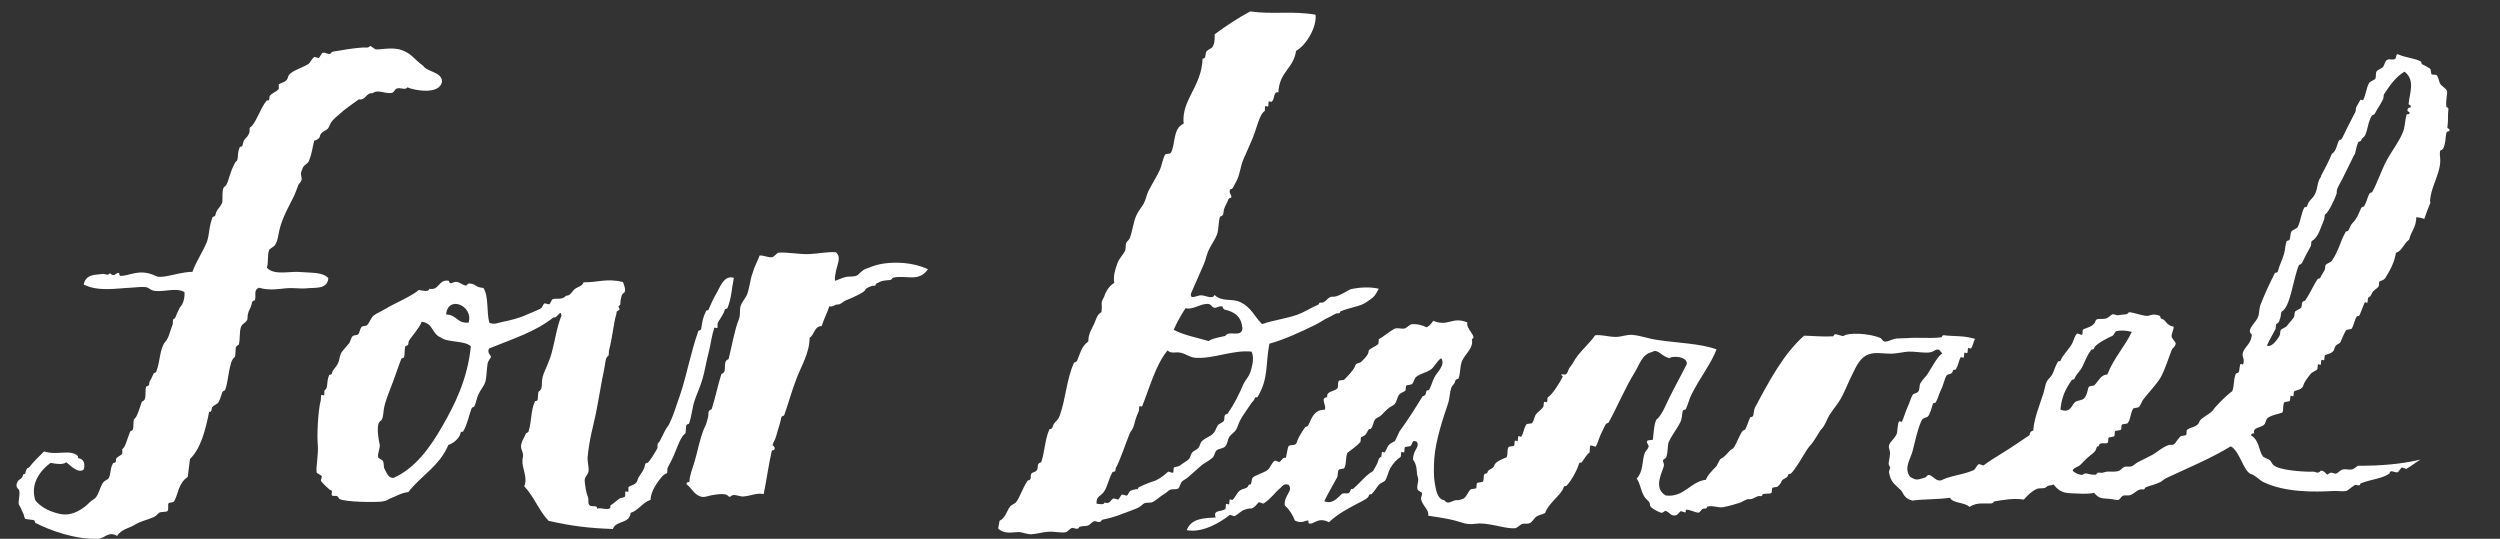 <?xml version="1.0" encoding="utf-8"?>
<!-- Generator: Adobe Illustrator 19.0.1, SVG Export Plug-In . SVG Version: 6.00 Build 0)  -->
<svg version="1.1" id="Layer_1" xmlns="http://www.w3.org/2000/svg" xmlns:xlink="http://www.w3.org/1999/xlink" x="0px" y="0px"
	 viewBox="217 175 1225 264" style="enable-background:new 217 175 1225 264;" xml:space="preserve">
<rect x="217" y="175" width="1225" height="264" fill="#333333" stroke="none"/>
<style type="text/css">
	.st0{fill:#FFFFFF;}
</style>
<path class="st0" d="M1372.4,403.2c-0.8,0.5-1.9,1.5-2.5,1.7c-1.8,0.6-3.3-0.3-5.2,0.2c-0.7,0.2-2.5,1.9-3,2
	c-0.8,0.1-1.7-0.5-2.5-0.5c-0.6,0-1.8,0.9-1.5,1c-1.1-0.2-1.6-2-3.5-2c0.2,0-0.9,1-1.5,1c-0.8,0-1.7-0.6-2.5-0.5
	c-1.9,0.2-13.4-0.3-17.7-2.3c-2.6-1.2-1.8-1.8-3.2-3.2c-0.6-0.7-2.9-1.2-3.5-2c-2.2-3-1.5-7.5-5.7-10.2c0-1.1,0.7-1.1,1.5-1
	c-1.1-3,3.3-2.8,4.7-4.2c1.1-1,0.8-2.7,2-3.5c2.3-1.5,4.7-1.7,7-2.5c0.8-1.3,0.1-3.8,1-5c0.4-0.5,2.4-0.3,2.7-0.8
	c0.3-0.4,0.1-2.3,0.5-2.5c0.2-0.1,1.2,0.4,1.2,0.3c0.3-0.4,0.1-2.3,0.5-2.5c1.2-0.6,3.9-0.7,4.5-3c0.4-1.5,2.1-3.8,3.7-5.7
	c0.6-0.7,2.5-1.3,3-2c0.4-0.4,0.1-2.3,0.5-2.5c0.2-0.1,1.1,0.4,1.2,0.3c0.3-0.4,0.1-2.3,0.5-2.5c0.2-0.1,1.1,0.4,1.2,0.2
	c0.3-0.4,0.1-2.3,0.5-2.5c1.2-0.6,3.9-0.7,4.5-3c0.8-3.2,2.8-1.7,3.5-4.5c0,0,1.8-4.2,2.3-4.7c0.4-0.4,2.5-0.4,2.7-0.7
	c1-1.5,1.5-4.5,2.5-6c0.3-0.5,1.2,0.3,1.5-1c-0.3,1,2.3-5.9,2.5-6c0.2-0.1,1.1,0.4,1.2,0.2c0.3-0.4,0.1-2.3,0.5-2.5
	c1.2-0.6,1.1-0.8,1.8-2.2c0.6-1.4,2.3-2,3.2-3.2c0.3-0.4,0.1-2.3,0.5-2.5c1.4-0.7,2.1-0.5,3-2c2.1-3.4,4.4-7.6,5-12
	c3-0.9,4-4.8,6.5-6.5c0.9-4.1,3.4-5.8,3.5-11c1.5,0.2,2.9,0.4,3.9,0.9c0.9-2.7,1.9-5.3,3-8c-0.1-0.2-0.1-0.4-0.2-0.7
	c0.3-5.6,3.2-10.4,4.5-15.9c1.2-4.8-0.1-6.2,0.5-9c-0.1,0.3,1.3-0.5,1.5-1c1.3-2.7,1-5.3,1.5-7.5c0.3-1.1,1.4-0.8,1.5-1
	c0.4-1.1-1-1.4-1-1.5c0.6-4.8,0.1-6.2,0.5-9c0.2-1.2-1-1-1-1.5c-0.4-3,0.7-6.5,0.3-7.7c-0.4-1.1-2.6-2.3-3.2-3.3
	c-0.8-1.2-0.8-3.2-1.8-4.3c-0.4-0.5-1.9-0.1-2.5-0.5c-0.4-0.3-0.3-2.3-0.7-2.7c-0.5-0.4-3.3-2-3.5-2c-1.2-0.3-0.6-1.2-1-1.5
	c-3-1.8-7.4-1.8-11-3.5c-1.5-0.7-1,1.8-1.7,2.2c-1.1,0.7-2.9-0.3-4,0.5c-1.2,0.9-1,2.2-2,3.5c-0.5,0.6-2.4,1.2-3,2
	c-0.7,0.8-0.2,2.8-0.7,3.7c-0.3,0.5-2.7,1.4-3,2c-1.5,2.6-1.6,5.9-3,8.5c-0.1,0.1-1.1-0.3-1.3-0.2c-0.1,0.1-2,3.5-2,3.5
	c-0.4,0.7-0.1,1.8-0.5,2.5c-2.3,4.3-4.8,9.4-6.5,12.9c-0.4,0.8-1.4,0.8-1.5,1c-1,1.9-1.3,5.3-3.5,6.6c-1.5,3.6-3.3,7.1-5.2,10.6
	c0,0.1-0.2,0.2-0.2,0.4c0,0,0.1,0,0.2,0.1c-2,2.2-1.6,5.6-3,8.5c-1.4,2.8-3,2.9-3.8,5.7c-0.3,1.2-1.3,0.6-1.5,1
	c-1.6,3-1.7,6.6-3.3,9.7c-0.2,0.4-2.6,1.4-3,2c-0.5,0.9-0.5,2.7-0.8,3.7s-1.4,0.8-1.5,1c-0.8,1.9-0.7,4.3-1.3,6.2
	c-1.2,4-2.2,5.3-3,8.5c-0.3,1.2-1.3,0.6-1.5,1c-2.8,5.4-5.1,10.6-7,15.4c-0.8,1.9-0.5,4.2-1.3,6.2c-0.8,2.1-4.1,4.9-4,7
	c0,0.5,1,1.8,1,1.5c-0.4,5.2-3.9,5.9-4.5,9.5c-0.3,1.8,1.2,2.5,0.2,5.2c0,0.1-1.1-0.3-1.2-0.3c-0.4,0.2-0.6,3.3-0.8,3.7
	c-0.2,1-1.5,0.9-1.5,1c-1.4,3.5-0.6,5.5-1.8,8.7c-3,2.1-6.6,6-8,7.5c-0.8,0.8-1.1,1.5-1.8,2.2c-1.7,1.8-5.8,3.6-6.3,5.2
	c-0.7,2.7-4.6,2.7-6,4c-0.5,0.4-0.1,1.9-0.5,2.5c-0.3,0.4-2.3,0.4-2.7,0.7c-2.4,2.3-2.6,4.5-4.8,4.2c-2.3-0.3-7.4,4-8.7,4.7
	c-2.7,1.4-5.4,2.8-7.3,3.7c-1.2,0.6-1.8,1.4-3,2c-1.3,0.6-2.9-0.1-4,0.5c-1.2,0.6-1.4,1.6-3,2c-1.7,0.4-4.1,0.1-5.2,0.2
	c-1.6,0.2-2,0.8-4,0.5c-1.1-0.2-1.2,1-1.5,1c-4.3,0.2-4.7-1.5-6.5,0c-0.8,0.6-5.5-1.5-4.8-2.3c0.7-1.2,2-1.3,3-2
	c1.3-0.9,2-2,3.3-3.2c2-1.9,3.9-3,4.7-4.2c0.6-0.9,0.5-2.5,1.7-2.2c0.2-2.5,3-0.9,4.3-1.7c0.5-0.3,0.2-2,0.5-2.5
	c0.2-0.3,2.3-0.4,2.7-0.7c0.5-0.4,0.1-1.9,0.5-2.5c0.3-0.4,2.4-0.3,2.8-0.7c0.5-0.5,0.1-1.9,0.5-2.5c0.3-0.4,2.4-0.3,2.8-0.7
	c1.6-1.8,1.3-5,2.8-7.2c0.2-0.3,2.4-0.4,2.7-0.7c0.8-0.7,1.5-2.8,2-3.5c2.9-3.8,6.7-7.6,8.8-11.2c1.9-3.3,4-10,5.3-13.2
	c0.6-1.5,1.8-1.4,2-3.5c0-0.2-2-2.6-2-3c-0.2-1.6,1-3.4,1-5c-3.6-0.6-3.8-3.3-5.7-3.8c-1-0.2-0.8-1.4-1-1.5c-3.7-1.5-4.9,0.1-6.5,0
	c-2.8-0.2-6.7-1.8-8.7-1.8c-0.2,0-0.6,1-1.5,1c-1.7,0.1-2.8,0.4-4,0.5c-0.8,0-1.7-0.6-2.5-0.5c-0.6,0.1-2.3,1.8-3,2
	c-2.8,0.8-5-0.5-5.5,1.5c-0.7,2.6-5.3,3.4-6,4c-0.5,0.4,0,2.2-0.5,2.5c-0.4,0.3-2.1-0.8-2.5-0.5c-1.2,1.2-1.5,3.2-2.3,4.7
	c-0.9,2-5.1,6.5-5.5,8c-0.3,1.2-1.3,0.6-1.5,1c-2.2,3.8-2,6-4.3,8.2c-2,2-1.8,4-2.8,7.2c-1.7,5.5-4.7,12.5-5,18.4
	c-1,0.1-1.7,0.8-1.8,2.2c-4.5,3-8.9,6.1-13.5,8.9c-3.3,2-6.9,4.3-9,5.9c-0.4,0.3-2-0.8-2.5-0.5c-1.2,0.8-1.6,3-3.2,3.2
	c-4.8,2-10.7,2.4-15.2,4.7c-3.5,0.7-5.2-5-7.5-1.5c-3.5,0.9-4.3,2-7.7-0.3c-3.1-4.4,0.1-8.2,1.3-12.7c1.2-4.7,2.4-10.6,4.3-14.7
	c0.7-1.5,1.8-1.3,3-2c1-0.5,2.4-5.5,2.5-6c0.3-1.2,1.3-0.6,1.5-1c1.1-1.9,1.4-3.7,2.5-6c1.4-2.7,1.7-5.4,2.8-7.2
	c0.5-0.8,2.6-0.4,3-2c0.3-1.3,1.2-0.5,1.5-1c1.4-2.1,1.5-4.6,2.5-6c0.1-0.1,1.1,0.4,1.3,0.3c0.4-0.2,0.2-2.1,0.5-2.5
	c0.1-0.1,1.1,0.3,1.3,0.2c0.4-0.2,0.2-2.1,0.5-2.5c0.1-0.1,1,0.4,1.2,0.3c1.2-0.6,1.2-3.8,2.3-4.7c-5.6-1.8-11.1-1.2-15.2-1.8
	c-1.2-0.2-1,0.9-1.5,1c-6.4,0.7-11.1-0.1-16.9,0.4c-1.7,0.1-3,0-5.2,0.2c-1.6,0.2-4,1.6-5.5,1.5c-1.2-0.1-1.4-1.4-2.3-1.8
	c-5.8-2.5-16.1-2.6-17.9-1c-0.3,0.3-3.2-0.7-3.7-0.8c-1.1-0.2-1.2,1-1.5,1c-5,0.3-9.1-0.2-14.2-0.3c-10,8.8-17.2,22.3-24.1,35.3
	c-0.5,1-0.5,2.6-0.8,3.7c-0.3,1.1-1.3,0.7-1.5,1c-1,2.1-1.4,4-2.5,6c-0.1,0.2-1.1,0.3-1.5,1c-1.4,2.1-2.9,6.4-4.3,8.2
	c-0.1,0.1-1.2,0.6-1.5,1c-2.3,2.3-2.5,3-4.7,4.2c-0.5,0.2-1.7,3.1-2,3.5c-2.2,2.3-4.4,4.4-5.2,6.7c-7.7,0.9-10.7,8.8-19.7,7.7
	c-6.4-3.7-1.5-11.6-0.9-14.5c0.3-2.1-1.6-2.5,0.7-3.7c1.2-0.6,1.2-6.7,1.5-7.5c1.4-3.6,4.1-6.6,6-10.5c0.7-1.4,0.6-3.5,1-5
	c0.3-1.1,1.3-0.7,1.5-1c1.2-2.6,1.7-5,2.8-7.2c4-8.1,9.7-15.2,12.3-22.2c-8-2.9-18.9-3.1-28.9-4.6c-4.5-0.6-8.3-2.2-12.5-2.5
	c-2.7-0.2-5.2,1-7.9,1c-3.7,0-6.9-1.2-10.2-0.8c-2.1,3.2-5.7,6.4-8.5,9.9c-1.6,2-2.4,4.1-3.8,5.7c-1.1,1.4-0.8,2.6-2,3.5
	c-0.6,0.5-3.8-0.7-1.5,1c-1.8,3.8-5.5,9.3-7.3,10.2c-0.4,0.2-0.2,2.1-0.5,2.5c-0.1,0.1-1.1-0.3-1.3-0.2c-0.4,0.2-0.2,2.1-0.5,2.5
	c-1.1,1.4-2.1,2.1-3.2,3.2c-1.4,1.4-0.9,2.9-2.3,4.7c-0.4,0.4-2.4,0.2-2.8,0.7c-1.3,1.9-1.3,4.3-2.5,6c-0.1,0.2-1.1-0.4-1.3-0.3
	c-0.4,0.2-0.2,2.1-0.5,2.5c-0.1,0.1-1.1-0.3-1.2-0.3c-0.4,0.2-0.2,2.1-0.5,2.5c-0.3,0.4-2.3,0.2-2.7,0.7c-0.9,1.2-0.2,3.7-1,5
	c-2.5,1-5.5,2.2-6,4s-2.8,1.6-3.3,3.2c-0.4,1.3-1.1,0.4-1.5,1c-0.7,0.9-0.1,2.8-0.8,3.7c-0.3,0.4-2.3,0.3-2.8,0.7
	c-0.5,0.5-0.1,1.9-0.5,2.5c-0.3,0.4-2.4,0.3-2.8,0.7c-1.3,1.3-1.8,3.5-3.5,4.5c-0.4,0.2-2.5,0.8-2.8,0.7c-2.4-0.4-4.5,2.8-6.5,0
	c-3.7-0.5-4.2-5.9-4.7-8.7c-0.6-3.6-0.4-8.3-0.2-11.7c0.6-9,4.7-21,6.8-27.1c0.7-2.2,0.8-5.4,1.5-7.5c0.6-1.6,1.5-1.5,2-3.5
	c0.3-1,1.4-0.8,1.5-1c1.1-2.5,0.7-6.2,1.8-8.7c1.6-3.7,5.8-6.3,4.8-10.7c2.9-1-3.1-5.1-2.2-8.2c-7.5-3.1-9.2,2.3-16.7-0.8
	c-0.9,1.3-1.9,2.6-3.3,3.2c-2-1.1-4.9-1.8-7.5-1.5c-0.4,0-2.4,1.8-3,2c-1.8,0.5-3.6-0.5-5.2,0.2c-1,0.5-3.3,2.1-4.5,3
	c-1.2,0.9-1.7,1.3-3,2c-0.5,0.3-0.1,2.1-0.5,2.5c-1.4,1.3-3.4,1.8-4.5,3c-0.2,0.2-0.2,1-0.3,1.2c-0.4,1.7-2.7,3.6-3.5,4.5
	c-0.8,0.8-2.6,0.4-3,2c-0.5,1.9-3.9,5.3-5.3,6.7c-0.4,0.5-2.3,0.1-2.7,0.7c-0.7,0.9,0,2.9-0.8,3.7c-1.2,1.4-5.6,1.3-4.8,4.2
	c-3.9,0.3-0.1,4.2-1.3,6.2c-5.1-0.1-6.3,3.9-8,7.5c-0.5,1.1-1.1,0.5-1.5,1c-1.5,1.9-3.7,5.6-4,7c-0.8,3.2-3.8,0.6-4.5,3l-1,5
	c-1.6-0.2-2,1.2-3,2c-0.4,0.4-2-0.8-2.5-0.5c-1.7,1.1-2,3.4-3.5,4.5c-2.2,1.6-6.2,2.6-7.2,3.7c-1,1-0.2,3.9-2,3.5
	c-0.6,2.3-2.8,1.6-4.5,3c-1.5,1.2-1.8,2.9-3.5,4.5c-0.2,0.2-1-0.4-1.2-0.3c-0.4,0.2-0.2,2.1-0.5,2.5c-0.1,0.1-1.1-0.4-1.3-0.3
	c-0.5,0.3-0.1,2.1-0.5,2.5c-1.6,1.5-6.3,0.2-4.7,4.2c-5.9,0.3-12,0.4-14.2,6.2c7.9,1.5,16.7-4,21-7.4c0.4-0.3,2,0.7,2.5,0.5
	c1.4-0.6,2.8-2.3,4.5-3c0.5-0.2,2.4-0.8,2.7-0.7c2.3,0.3,3.5-2.1,4.5-3c0.4-0.4,2,0.8,2.5,0.5c3.4-2.1,5.7-5.6,8-7.4
	c1.2-1,1.8-2.6,4.3-1.7c2.2,3.3-2.3,4.8-2,10c2.3,2.1,3.9,4.6,5,7.5c3.4,1.8,5.6-0.4,6.5,0c0.5,0.2-0.5,1.5,1,1.5
	c2.2,0,4.1-3.3,9.2-0.7c4.3-4.1,9.4-6.7,13.5-8.9c2.4-1.3,5.6-2.6,6-4c0.4-1.4,0.9-0.4,1.5-1c1.7-1.8,2.4-3.3,3.5-4.5
	c0.8-0.9,2.5-1.3,3-2c1-1.4,1.5-4.2,2.5-6c1.4-2.4,3.3-4.5,5-5.5c0.4-0.2,0.2-2.1,0.5-2.5c0.1-0.2,1.1,0.3,1.2,0.2
	c0.5-0.2,0.1-2.1,0.5-2.5c0.4-0.4,2.2-0.3,2.8-0.7c1-0.7,0.5-3.4,3-2c1.8,2.5-1.9,3.9-1.8,8.7c2.3,3.1,1.6,6.7,2.2,8.2
	c1,2.5-0.6,3.9,0,6.5c0.1,0.5,2,1.2,2.2,1.8c0.2,0.6-0.5,1.8-0.5,2.5c0.2,3.3,4.1,5.4,3.5,8.5c7.9,1.2,12.1,1.9,16.2,3.3
	c4.3,1.5,7.2,0.5,9,0.5c6.7,0.1,13.3,2.9,17.7,2.3c0.5-0.1,2.4-1.7,3-2c1.2-0.4,2.8,0.1,4-0.5c1.2-0.6,2.1-2.5,3.2-3.2
	c1.3-0.8,2.9-1,4.2-1.7c1.5-4.7,8.2-9.2,9-12.4c0.4-1.4,0.9-0.4,1.5-1c2.4-2.4,5.4-8.1,6-10.5c0.3-1.3,1.1-0.5,1.5-1
	c1.6-2.3,2.6-4,3.5-4.5c0.7-0.4,0.1-3.2,0.8-3.7c0.3-0.2,2.3,0.8,2.5,0.5c1-1.4,1.6-4.2,2.5-6c1-2,1.3-2.8,2.3-4.7
	c0.4-0.8,1.4-0.8,1.5-1c4.9-9,8.2-17.2,12.8-24.6c2.4-3.8,3.5-8.9,8.5-10c2.9-1.9,4.7,2.3,8.5,3c2-1.4,9.2-0.6,8.5,3
	c-3.6,7.1-7.5,13.9-10.8,21.2c-1.2,2.7-3.1,5.3-3.8,5.7c-1.4,0.8-1.9,9.8-2,10c-0.3,0.4-2.5,0.1-2.8,0.7c-0.5,1.1,0.9,1.8,0.7,2.7
	c-0.2,1.4-1.4,1.8-2,3.5c-1.2,3.7-0.6,8.8-3.8,12.2c1.8,2.7,2,5.9,3.5,8.5c1.1,2,3.2,2.8,3,4.5c-0.2,1.4,5,3.8,5.7,3.8
	c0.4,0,1.9-0.9,1.5-1c2.3,0.3,2.5,2.3,4.7,2.3c1.7,0,1.9-1.1,3-2c0.4-0.3,2,0.6,2.5,0.5c0.1,0,0.1-1.2,0.2-1.2
	c0.9-0.7,5,1.5,6.2,1.3c1-0.2,1.4-2.2,3-2c1.3,0.2,0.9-0.9,1.5-1c2.9-0.6,5.2,0.8,7.7,0.3c3-0.6,6.4-1.6,8.2-2.2
	c1.1-0.4,3.2-1.9,4.2-1.7c2.3,0.3,3.7-1.8,5.5-1.5c1.4,0.2,0.8-0.7,1.5-1c1-0.3,3.1,0,4-0.5c0.5-0.3,0.2-2,0.5-2.5
	c0.3-0.3,2.3-0.4,2.7-0.7c0.4-0.3,1.7-1.9,1.7-2.2c0.5-1.8,2.8-1.6,3.3-3.2c0.4-1.4,0.9-0.4,1.5-1c1.8-1.8,4.3-5.9,5.5-7.9
	c1.4-2.4,3-4.9,3.8-5.7c2.3-2.4,4.4-6.8,5.5-8c2.1-2.1,2.7-4.9,4-7c1.7-2.7,4-5.3,5.5-7.9c1.8-3.2,3.1-6.5,4.5-9.5
	c3-6.2,4.4-9.5,7.5-11.5c4-2.5,8.1-1.1,13.2-1.2c2.7-0.1,6-0.9,8-1c3-0.1,6,0.5,9,0.5c3.5,0,3.7-1.6,5.5-1.5
	c1.2,0.1,1.2,1.4,2.2,1.8c-2.6,1.8-4.5,5.8-7.3,10.2c-0.9,1.4-2.4,2.6-3.5,4.5c-0.6,1-0.3,2.6-0.8,3.7c-0.7,1.4-2.5,1.1-3,2
	c-0.9,1.5-1.4,3.7-2.5,6c-1,2.1-1.8,5.2-2.8,7.2c0,0.1-1.1-0.3-1.2-0.3c-0.9,0.4-0.9,5.2-1.3,6.2c-1.2,2.6-3.3,3.8-3.8,5.7
	c-0.3,1.4,0.6,2.2,0.5,4c-0.3,4.2-1.3,4.9,0,6.5c0.3,0.4-0.6,2-0.5,2.5c0.8,5.2,2.9,5.9,5.9,9c0.7,0.7,1.2,2.3,2,3
	c1,1,1.8,1.5,3.5,2c6-0.8,12.6-0.5,18.5-1.4c1.2,2.8,7.5,2.2,9.5,4.5c3.9-2.4,6.8-1.5,10.7-1.7c1-0.1,1.2-0.9,1.5-1
	c4.4-0.7,9.3-1.7,14.5-0.9c1.8-2.1,3.8-4.1,6.3-5.2c1.1-0.5,3.1-0.2,4-0.5c0.4-0.1,0.8-0.7,1.5-1c1-0.4,1.9-0.2,2.7-0.7
	c1.8,2.1,3.5,4.1,8.2,4.3c4,0.1,8.3,0.6,11.7-0.2c3.2,3.9,4.8,2.1,11,3.5c1.6,0.4,2-1.5,3-2c1.3-0.6,2.6,0.1,4-0.5
	c2.3-1,3.5-3,5.8-2.7c1.4,0.2,0.7-0.6,1.5-1c2.3-1,4.6-1.3,7-2.5c1-0.5,1.8-1.4,3-2c11.1-5.2,21.6-9.5,31.7-15.6
	c4.6,2.6,6.3,12.8,10.2,13.7c1.7,0.5,4.2,3.1,5.7,3.8c10.7,5.2,25.4,4.9,34.1,4.4c2.5-0.1,5.1,0.3,6.5,0c0.9-0.2,3.4-2.6,4.5-3
	c0.2-0.1,1,0.2,1.3,0.2c1.5,0.2,0.7-0.7,1.5-1c5-2,10.9-2.3,14-4.9c0.3-2.1,2.5-0.1,4-0.5c0.3-0.1,1.5-2,1.8-2.2
	c0.4-0.4,2,0.7,2.5,0.5c0.8-0.4,3.1-2,4.5-3c0.8-0.5,1.6-1,2.3-1.5C1393.4,402.5,1382.8,403.3,1372.4,403.2z M919.8,360
	c-1,2-1.5,4.2-2.5,6c-0.2,0.4-1.2-0.2-1.5,1c-0.1,0.3-0.1,1-0.3,1.3c-0.4,0.7-1.4,0.8-1.5,1c-3.5,5.7-7.3,11.7-11.3,17.2
	c-0.1,0.1-2,4.6-2.3,4.7c-1.4,0.8-1.8,0.8-3,2c-0.4,0.4-1.5,3.2-2,3.5c-0.2,0.1-1.1-0.4-1.2-0.3c-0.3,0.4-0.1,2.3-0.5,2.5
	c-1.6,0.8-1,1.6-2,3.5c0,0-1.8,3.4-2,3.5c-3.1,1.6-5.9,5.3-9.5,8.5c-0.7,0.6-1.1-0.4-1.5,1c-0.7,2.5-2.9,0.6-4.3,1.7
	c-1.5,1.3-4.4,5.3-8.5,3.5c2.1-4.4,4.2-7.7,6.3-11.7c0.5-1,0.1-2.8,0.8-3.7c0.3-0.4,2.6-0.5,2.7-0.8c1.2-2.4,0.5-4.8,1.5-7.5
	c2.1-1.7,4.4-3.1,6.3-5.2c0.4-0.4,0.1-2.3,0.5-2.5c2-1,2-0.7,3.3-3.2c0.6-1.3,0.9-0.3,1.5-1c1.2-1.4,1-3.4,2.2-4.7
	c0.8-0.8,2.1-1,3-2c1.1-1.1,2-2.2,3.3-3.2c0.7-0.7,2.5-1.4,3-2c1.3-1.4,1.1-3.2,2.3-4.7c0.8-1.1,2.3-1.2,3-2
	c0.4-0.4,0.1-2.2,0.5-2.5c0.4-0.2,2.5-0.4,2.8-0.7c1.1-1.2,0.9-2.5,2-3.5c1.9-1.6,5.3-2.2,7.3-3.7c2-1.6,2.9-4.1,5-5.5
	C925.4,353.9,921.3,357.1,919.8,360z M1238.1,370.3c-1,0.9-3.2,0.9-4.3,1.7c-1.7,1.4-2.2,5.7-7.2,3.7c0.7-6.2,2.1-9.4,5.5-14.4
	c0.3-0.4,1,0,1.5-1c1.1-2.4,2.6-3.3,3.8-5.7c1.6-3.3,1.9-4.8,4.3-8.2c0.4-0.5,1.2,0.3,1.5-1c0.4-1.5,6.1-4.7,9-5.9
	c0.5-0.2,1.3-2.2,1.7-2.2c2.1-0.5,4.4-0.5,7.7,0.3c-3.6,7.5-8.8,12.7-12,20.9c-3.2,0.1-4.3,3.2-6.3,5.2c-0.4,0.4-2.5,0.4-2.7,0.8
	C1239.9,365.2,1239.9,368.7,1238.1,370.3z M1332,336.2c0.2-0.4,0.1-2.3,0.5-2.5c1.4-0.7,1.3-1.5,2-3.5c0.1-0.4,0.2-2.3,0.5-2.5
	c4.4-2.3,5.6-16.1,8.5-22.9c0,0.1,1.2-0.4,1.5-1c1.6-3.4,2.3-4.5,4.3-8.2c0.2-0.4,0.1-2.3,0.5-2.5c3-1.6,4-5.7,6-10.5
	c0.2-0.4,0.2-2.3,0.5-2.5c1.3-0.7,4.1-5.8,5.7-10.4c-0.1-1,0.1-2.1,0.7-3.2c2.8-5,5.1-10.2,7.7-15.3c0.1-0.3,0.3-0.5,0.5-0.7
	c0.5-2.1,0.9-4.2,1.7-6c0.1-0.2,1.2,0.1,1.5-1c0.2-0.9,1.3-1.2,1.8-2.2c1.6-3.7,1.2-5.9,3.3-9.7c0.1-0.2,1.1-0.2,1.5-1
	c1.2-2.4,2.7-4.2,4-7c0.4-0.7,0.1-1.8,0.5-2.5c2.9-4.4,5.8-8.5,10-11c5.5,4.2,2.4,10.7,2,16c0,0.2,1.5,0.4,1,1.5
	c-0.1,0.2-1.3-0.1-1.5,1c-0.3,1.4,1,1,1,1.5c0,1.4-1.4,0.6-1.5,1c-0.8,3.1-0.7,6.1-1.8,8.7c-1.8,4.6-5.4,9.1-8,13.9
	c-2.6,5-4.3,10.4-7,15.4c-0.1,0.2-1.1,0.2-1.5,1c-1,2-1,3.3-2.5,6c-0.1,0.2-1.1,0.1-1.5,1c-1.1,2.3-1.8,4.8-4,7c-1,1-1.2,1.8-2,3.5
	c-0.5,1-1.3,0.6-1.5,1c-2.7,4.7-3.5,9.5-6.8,14.2c-0.5,0.7-2.6,1.4-3,2c-0.4,0.6-0.2,1.8-0.5,2.5c-0.5,1-1.3,2-2,3.5
	c-0.6,1.2-1.1,0.4-1.5,1c-1.6,2.2-3.7,7-6,10.4c-0.2,0.4-1,0-1.5,1c-0.3,0.7-0.1,1.9-0.5,2.5c-0.5,0.7-2.6,1.4-3,2
	c-0.4,0.7-0.2,1.8-0.5,2.5c-0.5,1.1-2.1,2.6-3.5,4.5c-0.5,0.7-2.6,1.4-3,2c-0.4,0.6-0.2,1.8-0.5,2.5c-0.2,0.5-3.4,6.3-6.3,5.2
	C1328.9,341.6,1330.5,339.2,1332,336.2z"/>
<path class="st0" d="M787.4,417.1c1.1-0.6,1.9-1.6,2.9-2.1s3,0,4-0.6c0.8-0.6,1.2-2.9,1.9-3.5c0.8-0.7,2.1-1.3,3-2.1
	c2.1-1.8,3.9-3.5,6.1-5.4c1.6-1.5,4-2.4,5.9-4.2c1-1,1-2.7,1.9-3.5c1-0.9,3.3-0.9,4.2-1.9c1.3-1.4,1.1-3.2,2.1-4.8
	c1-1.4,2.2-1.9,3.2-3.3c1-1.6,1-2.7,2.1-4.8c1.5-2.7,3.7-5.7,5.3-8.1c0.4-0.7,1.6-1.7,1.7-2.3c0.3-1.3,1.2-0.5,1.5-1
	c5.5-9.1,3.8-15.7,5.8-26.1c7.6-2.1,15-5.6,22.2-9.1c2.9-1.4,5.1-3.1,7.1-3.9c1.1-0.4,3.1-2,4.2-1.9c1.5,0.2,0.7-0.7,1.5-1
	c4.3-1.8,9.7-2.4,12.3-4.3c0.9-0.6,2.1-1.4,3-2.1c2-1.6,2.3-3.1,3.3-4.6h0.1c-4.3-1-9.1-0.8-13.8,0.2c-0.6,0.3-1.3,0.6-1.9,1
	c-2.1,1.1-5.1,2.9-6.9,2.7c-2.5-0.3-3.5,3.2-5.7,2.9c-1.5-0.2-0.7,0.7-1.5,1c-3.7,1.6-6.7,3.6-9.9,4.8c-5.4,2-11.8,2.7-17.6,4.7
	c-3.7-3.6-5.3-8.4-11-10.9c-4.1-1.8-8.5,0.2-12.3-3.4c-0.7,2.4-4.6,0.2-6.5,0.2c-1.9-0.1-5.7,2.5-5-0.9c2-4.7,4.3-9.7,6.3-14.4
	c1-2.2,1.3-4.8,2.6-7.3c1.1-2.3,2.9-4.8,3.8-7.1c1-2.7,0.6-5.9,1.5-8.8c0,0,1.2-0.4,1.5-1c0.3-0.8,0.2-1.7,0.4-2.5
	c0.6-1.9,1.9-3.8,2.1-4.8c0.2-0.9,1.5-1.1,1.5-1c0.4-1.6-1.3-2-0.6-4c0-0.1,1.1-0.2,1.5-1c0.7-1.5,1.4-2.5,1.9-3.6
	c1.7-3.8,1.7-6.6,3-9.8c1-2.5,3.9-8.7,4.2-9.6c2.3-5.1,3.8-13,6.3-14.4c0.4-0.2,0.1-2.1,0.4-2.5c0.1-0.2,1.1,0.3,1.3,0.2
	c0.4-0.3,0.1-2.1,0.4-2.5c0.1-0.1,1.1,0.3,1.3,0.2c1.8-1,0.8-5.4,3.4-4.6c0.5-10.3,7.3-11.4,8.7-20.4c5-2.7,10.3-11.9,9.5-17.7
	c-11.7-2-20.6,0-32-1.6c-6.1,3.3-11.9,7.1-17.4,11.2c0,3.4,0,4.3-1.1,6.3c-0.2,0.4-2.6,1.5-2.9,2.1c-0.8,1.2-0.1,3.8-1.9,3.5
	c-0.6,14.1-10.5,20.2-9.3,31.9c-5.6,2.4-3.9,10.9-6.4,14.4c-0.3,0.5-2.4,0.2-2.7,0.8c-1.2,2.1-1.6,5.3-2.5,7.3
	c-1.7,3.6-3.9,7.1-5.7,10.6c-1,2-1.1,3.9-2.3,6.1c-1.2,2.1-2.7,3.7-3.6,5.8c-1.5,3.4-1.8,7.4-3.2,11.1c-0.5,1.2-1.3,1.3-1.7,2.3
	c-0.5,1.1-0.1,2.6-0.6,3.8c-0.9,2-2.8,3.8-3.6,5.8c-1.2,3.3-2.3,6.4-1.7,10c-2.3,1.4-4,3.8-5,6.9c-2.1,3.7-0.6,2.8-1.3,7.5
	c-2.2,1-2.7,3.9-3.6,5.8c-1.1,2.4-2.9,4.9-2.8,8.5c-3.5,2.5-4,6-5.5,9.4c-0.3,0.7-1.4,0.9-1.5,1c-3.7,8.1-4,17.5-7,25.9
	c-1,2.9-2.9,3-3.6,5.8c-0.3,1.1-1.3,0.7-1.5,1c-2.2,4.9-2.3,11.4-4,16.1c0,0.1-1.1,0.2-1.5,1c-0.3,0.7-0.1,1.8-0.4,2.5
	c-0.8,1.6-2.1,1.1-2.9,2.1c-0.5,0.6-0.2,1.9-0.4,2.5c-0.5,1-1.2,0.6-1.5,1c-2.8,4.2-3.5,7.8-5.7,10.6c-0.5,0.6-2.4,1.3-2.9,2.1
	c-1.6,2.1-2.2,5.5-5.1,6.9l-0.7,3.8c3.2,3,7.6,1.7,10,1.7c2.1,0.1,4.2,1.2,6.3,1.1c2.2-0.1,5.3-1,7.9-1.2c3.5-0.3,6.6,0.7,9,0.2
	c0.6-0.1,2.2-1.9,2.9-2.1s1.7,0.5,2.5,0.4c1.2-0.1,0.8-0.8,1.5-1c1.4-0.5,2.4-0.1,4-0.6c0.8-0.3,2-1.8,2.9-2.1
	c0.7-0.2,1.8,0.5,2.5,0.4c1.1-0.1,1.1-1,1.5-1.1c4.7-1,7.3-1.9,10.9-3.3c2-0.8,4.6-1.6,6.9-2.7c0.9-0.4,2-1.7,2.9-2.1
	c1.2-0.5,2.8,0,4-0.6C783.6,420.2,785.4,418.2,787.4,417.1z M797.9,326c3.4,1,7-2.1,10.7-2.1c2.1,0,1.9,1.6,3.5,1.9
	c1.1,0.2,2.2-1.1,4-0.6c-0.1,0,0.2,1.3,1,1.5c5.2,1.2,8.2,3.6,8.7,9.2c-0.3,4.8-6.9,0.7-8.4,3.7c-2.8,0.7-5.9,1-8.2,2.5
	c-5.9-1.7-12.5-3-17.1-5.5C793.8,332.7,795.8,329.3,797.9,326z M775.1,413.7c-0.8,0.4,0,1.2-1.5,1c-0.4,0-2.3,0.6-2.7,0.8
	c-0.5,0.2-1.3,2.2-1.7,2.3c-0.7,0.2-1.9-0.7-2.5-0.4c-0.5,0.2-1.3,2.2-1.7,2.3c-0.7,0.2-1.9-0.7-2.5-0.4c-1.2,0.5-1.7,3-4.2,1.9
	c-0.5,1.4-2.5,0.7-4,0.6c-0.2-3.8,2-3.5,3.6-5.8c1.9-2.7,2-5.6,4.2-9.6c0.2-0.5,1.2,0.2,1.5-1c0.1-0.3,0-1,0.2-1.2
	c1.9-3.2,4.6-11.5,6.8-16.9c0.5-1.1,1.4-1.8,1.9-3.5c0.8-3,1.1-4.2,2.5-7.3c0.2-0.4,0.1-2.3,0.4-2.5c0.1-0.1,1.2,0.3,1.2,0.2
	c4-9.9,6.5-20.1,12.5-27.5c1.7,1.8,4,0.6,6.3,1.1c3.1,0.7,4.5,2.3,7.3,2.5c8.8,0.7,18.4-4,27.6-3c1.3,3.1,0.4,6.4-0.3,9
	c-0.8,3.2-2.6,4.5-3.8,7.1c-2.3,5.3-4.5,9.7-7.6,14.2c-0.3,0.5-1,0-1.5,1.1c-0.3,0.7,0,1.8-0.4,2.5c-0.5,0.8-2.5,1.5-2.9,2.1
	c-0.7,1-1,2.3-1.9,3.6c-1.6,2.1-3.6,2.1-5.9,4.2c-1,0.9-0.9,2.3-1.9,3.5c-0.6,0.7-2.5,1.5-2.9,2.1c-1,1.3-0.8,2.5-1.9,3.5
	c-1,0.9-2.8,1.8-4.4,3.1c-0.4,0.3-2.5,0.5-2.7,0.8c-0.3,0.5,0,2.2-0.4,2.5c-0.5,0.3-2.1-0.8-2.5-0.4c-1.5,1.3-3.1,2.8-5.9,4.2
	C780.9,411.2,777.7,412.4,775.1,413.7z"/>
<path class="st0" d="M238.6,396.2c6.5,2.1,12.5-1.2,16.4,2.1c0.6,0.6-0.4,1.2,1.1,1.4c1.2,0.2,3,1.9,1.9,5.4c-2.7,2-6.3-1.8-8.5-3.6
	c-1.7,1.3-4.6,0.9-7.7,0.3c-4.6,3.3-10.2,10-7.5,18.3c1.3,1.9,3.8,3.6,5.8,4.6c2.3,1.1,6,2.4,8.7,2.4c4.3,0.1,8.9-2.6,12.3-6.1
	c0.8-0.8,2.3-1.5,2.8-2.2c1.4-1.6,2.1-4.9,3.5-7.2c0.6-1,2.4-1.6,2.8-2.2c1.3-2.3,0.6-4.7,2.2-7.4c0.3-0.5,1.2,0.2,1.4-1.1
	c0.1-0.3,0-1,0.2-1.3c0.5-0.8,2.4-1.5,2.8-2.2c0.3-0.4-0.1-2.3,0.3-2.5c1.3-0.8,2.1-4.5,3.7-8.5c0,0,1.1-0.4,1.4-1.1
	c0.3-0.8,0-4.6,0.6-5c1.3-0.8,2.4-4.6,3.7-8.5c0,0.1,1.2-0.5,1.4-1.1c0.8-1.9,0-4.4,0.8-6.3c0.1-0.3,1.2,0,1.4-1.1
	c0.1-0.3,0-1,0.2-1.3c0.7-1.2,1.1-1.9,1.8-3.6c0.3-0.9,1.3-0.8,1.4-1.1c2.1-5.2,1.7-11.6,4.5-14.8c1.9-2.2,2.2-5.1,3.6-8.5
	c0.2-0.4,0-2.3,0.3-2.5c1.1-0.7,1-0.8,1.6-2.4c0,0.1,1.6-3.5,1.7-3.6c0.8-0.5,2.5-3.4,2.2-7.4c-4-2.2-9.2-0.2-14-0.5
	c-2.8-0.2-3.1-1.6-4.9-1.9c-2-0.3-5.3,0.2-7.7,0.3c-6.2,0.2-15.6,2.1-22.8-1.6c1.2-5.3,5.7-4.6,9.6-5.2c0.4,0,2.2,0.6,2.5,0.3
	c1.4-1.3,0.6,0.1,2.5,0.3c0.9,0.1,1.6-1.4,2.7-1c0.4,0.2-0.2,1.5,1.1,1.4c4-0.1,8.5-3.3,15.5-0.6c1.7,0.6,1.8,1.5,6.3,0.8
	c2.7-0.4,8.7-2.2,13.1-2.2c1.6-4.7,5.2-10,7-14.5c1.4-3.5,0.9-7.1,2.9-12.4c0.1-0.2,1.2,0,1.4-1.1c0.5-2.8,2.2-3.1,3.3-6
	c0.3-0.8-0.3-6.8,1-7.6c1.8-1.2,1.9-3.9,3.7-8.5c0,0,1.6-3.6,1.7-3.6c2.1-1.3,0.5-3.5,2.2-7.4c0.2-0.4,1.2,0.1,1.4-1.1
	c0.7-3.8,1.9-2.5,3.3-6c0.2-0.4,0-2.3,0.3-2.5c2.9-1.8,4.9-9.3,8.1-13.1c0.6-0.6,1.2,0.4,1.4-1.1c0-0.3,0-1.1,0.2-1.3
	c1.3-1.6,2.8-1.7,4.3-3.3c0.4-0.4-0.2-2.2,0.3-2.5c1.2-0.7,3.8-1,4.3-3.3c0.5-2.9,6.3-4.3,9.8-6.4c1.2-0.7,1.8-2.7,3-3.5
	c0.5-0.3,2.1,0.7,2.5,0.3c0.3-0.3,1.3-2.3,1.6-2.4c1.1-0.4,2.7,0.8,3.8,0.5c0.4-0.1,0.4-0.9,1.4-1.1c3.6-0.6,9.6-1.7,14.4-2
	c2.6-0.1,2.4,0.4,3.9-0.8c0,0,2,1.4,2.4,1.6c1.5,0.6,8-1.3,12.8,0.4c5,1.7,5.8,4.2,10.6,7.7c2.2,3.2,9,2.9,9.3,7.6
	c-0.8,6.8-13.4,4.6-17,3c-0.9,1.6-3.4-0.1-5.2,0.6c-1.2,0.5-1.1,2-2.8,2.2c-3,0.3-6.6-1.9-9,0.1c-3.4-0.4-3.2,3.6-6.8,3
	c-3.3,2.5-6.2,4.2-10,7.7c-2.2,2-3.3,2.5-4.6,5.8c-0.8,2-4,2-4.4,4.5c-0.2,1.2-1.8,2.1-2.8,2.2c-1,3.6-0.9,5.6-2.6,9.9
	c-0.6,1.6-2.3,1.8-3,3.4c-1.3,3.4-1,1.9-0.6,5.1c0.2,1.8-1.3,2.4-1.7,3.6c-0.8,2-1,2.9-1.9,4.9c-2.1,4.4-5.8,10.5-7.3,17
	c-0.7,2.8-0.5,4.5-2.2,7.4c-0.3,0.5-2.7,1.9-2.8,2.2c-1,2.9-0.2,5.4-1.1,8.8c3.5,3.9,11.3,1.6,16.4,2.1c6,0.5,10.9,0,13.7,3
	c-0.5,5.7-6.5,4.5-10.9,5c-2.8,0.3-5.8-0.4-10.2,0c-1.6,0.1-7.9,1.3-12.8-0.3c-3,1.1-1.3,3.8-2.1,6.1c0,0.2-1.2,0.1-1.4,1.1
	c-0.6,3.2-1.5,3.2-2.1,6.1c-0.1,0.7,0,1.9-0.3,2.5c-0.8,1.6-2.4,1.7-3,3.4c-0.9,2.5-0.3,5.9-1.1,8.8c0.1-0.3-1.2,0.6-1.4,1.1
	c-0.3,0.8,0,4.6-0.7,5c-2.7,1.7-2.9,11.9-4.6,16.1c0,0.1-1.1,0.3-1.4,1.1c-0.7,1.8-0.9,3.2-1.9,4.9c-0.5,0.8-2.4,1.5-2.9,2.2
	c-0.7,0.9,0,2.6-1.6,2.4c-1.9,9.4-4.2,18.1-9.4,23.1c-0.4,3-0.7,5.9-1.1,8.8c-4.7,3.1-4.5,8.2-6.7,12c-0.4,0.6-2.4,0.5-2.7,0.9
	c-0.5,0.8,0.2,3.1-0.5,3.8c-0.6,0.6-3.2,0.3-4,0.8c-1.1,0.7-1.4,1.6-2.8,2.2c-3.9,1.7-6.1,1.8-9.5,3.9c-2.1,1.3-6.5,2.1-8.4,5.3
	c-4.1-2.5-6.4,1.3-9.1,1.4c-11.1,0.5-23.4-3.9-31-7.8c-0.4-0.2,0.2-1.2-1.1-1.4s-2.5-0.3-3.8-0.5c-0.6-0.8-0.5-1.7-1-2.7
	c-0.8-1.5-1.1-2.8-2-4.1s1-6.4-0.3-7.7c-0.6-0.7-1.3-1.3-0.9-2.7c0.6-2.7,2.7-1.8,3.2-4.7c1.3,0.2,1.1-1.5,1.6-2.4
	c0.5-1,1.1-0.6,1.4-1.1C233,401.7,235.8,398.9,238.6,396.2z"/>
<path class="st0" d="M278.6,409.7c-0.1-1.3,1-1,1.9-1c-0.2,0.5-0.7,0.5-0.8,1.1C279.4,409.8,279,409.8,278.6,409.7z"/>
<path class="st0" d="M453.9,316.1c2.7,4.4,1.4,11.8,2.9,17.1c2.6,1,4,0,6.5-0.5c3.3-0.6,8.4-1.9,12-3.6c1.2-0.6,4.3-1.7,6.8-3
	c0.5-0.3,1.2-2.2,1.6-2.4c0.7-0.2,1.9,0.6,2.5,0.3c0.5-0.2,1.1-2.2,1.6-2.4c2-0.6,4.7,0.5,6.6-1.7c2.3,0,2.8-2.2,4.3-3.3
	c1.4-1.1,3.6-1.3,4.3-3.3c6.6,0.2,11.2-2.1,19.2-0.1c0.2,0.2,1.9,4.4,0.6,5.2c-1.3,0.9-1.2,1.6-1.7,3.6c-0.1,0.4,0,2.4-0.3,2.5
	c-1.7,1.1,0,0.6-0.3,2.5c0-0.2-1.3,0.3-1.4,1.1c-0.1,0.4,0,0.9-0.2,1.2c-1.3,4.3-1.6,10.1-3.5,17.5c-0.1,0.4,0,2.3-0.3,2.5
	c-1.6,1-1.3,3.1-2.2,7.4c-1.1,4.8-2.4,13.4-4,21.3c-1.2,5.8-3.1,11.9-4,21.3c-0.1,1.5,0.7,4.7,0.5,6.5c-0.3,2.1-2,2.6-1.9,4.9
	c0.2,2.4,0.7,5.7,1.6,7.9c0.5,1.3-0.2,3.1,0.8,4c1,1,4.2-0.4,3.6,1.8c1-1.1,5.1,0.9,6.5-0.5c0.2-0.2-0.1-1.1,0.2-1.3
	c1.2-0.7,3.1-2.4,4.3-3.3c0.6-0.4,2.2-0.4,2.7-1c0.4-0.4-0.1-2.2,0.3-2.5c0.2-0.1,1.1,0.3,1.3,0.2c0.3-0.4-0.1-2.2,0.3-2.5
	c1.1-0.7,3.8-1,4.3-3.3c0.3-1.7,2.2-3.2,3.3-6c0.5-1.3,0.1-2.4,1.6-2.4c1.5-1.3,3.3-4.5,4.8-7.1c0.2-0.4-0.1-2.3,0.3-2.5
	c1.3-0.8,2.8-5.9,4.9-8.4c0.8-1,2.8-6,3.6-8.5c0.6-1.9,1.3-3.8,2.1-6.1c3.3-9.4,5.3-21,9.2-32.1c0.1-0.2,1.2,0,1.4-1.1
	c0.6-3.5,0.6-4.9,2.4-8.7c0.2-0.4,1.2,0.1,1.4-1.1c0.1-0.4,2.6-5.9,3.5-7.2c1.9-3.1,3.7-9.3,8.7-7.9c-1.1,5.2-1.1,9.9-3.2,15
	c-0.1,0.3-1.2-0.1-1.4,1.1c-0.3,1.4-2.2,4-3.3,6c-0.2,0.4,0.1,2.3-0.3,2.5c-0.1,0.1-1.2-0.2-1.3-0.2c-1.4,3.7-1.8,8.2-2.9,12.4
	c-1.1,4.1-1.8,8.6-2.9,12.5c-1.1,4-2.8,7.4-4,11c-1.2,3.8-1.4,7.8-2.7,11.2c-0.1,0.3-1.2,0-1.4,1.1c-0.1,0.5-0.1,3.5-0.5,3.8
	c-1.9,1.2-3.4,5.4-5.1,9.6c-0.7,1.8-2.3,5-3.5,7.2c-0.2,0.4,0,2.3-0.3,2.5c-1.4,0.8-1.8,0.9-2.8,2.2c-1.2,1.4-5.3,6.6-5.2,10.9
	c-4,1.3-5.9,5.2-9.8,6.4c-0.6,5.6-7.1,3.5-8.7,7.9c-11.8-0.4-20-1.4-31.5-4c-4.8-5-7.1-11.9-11.9-16.9c1.8-4.6-1.2-8.7-0.9-12.9
	c0-0.8,0.4-1.7,0.3-2.5c-0.2-2.4-1.8-3.1-0.5-6.5c0.4-1.1,1.1-2,1.7-3.6c0.3-0.8,1.4-1,1.4-1.1c1.8-5.7,1-10,3.2-15
	c0.2-0.4,1.2,0.1,1.4-1.1c0.1-0.5,0.1-3.6,0.5-3.8c2.6-1.6,0.6-4,2.4-8.7c0.4-1.2,2.8-6.1,3.8-9.8c1.8-6.4,2.5-12.7,4.9-18.6
	c-0.2-3.7-2.2,1.7-3.9,0.8c-8.9,7.2-20.5,10.7-31.4,15.2c-1.5,1.7,0.8,3.7,0.8,4c-0.1,0.9-1.5,2-1.7,3.6c-0.5,3-0.4,6.4-1.1,8.8
	c-0.6,2.1-2.2,3.6-3.3,6c-1.1,2.3-1.1,4-2.1,6.1c-0.1,0.2-1.1,0.2-1.4,1.1c-1,2.5-2.1,8-4,11c-0.3,0.6-1.2-0.3-1.4,1.1
	c-0.4,2-3,4.7-5.9,5.6c-4.4,10.5-13.4,15-19.6,23.1c-3.9,0.5-5.5,1.9-8.1,2.8c-2.4,0.9-1.8,1.5-5.4,1.9c-2.7,0.3-16.9,0.3-20.3-1.3
	c0.2,0.1-0.8-1.2-1.1-1.4c-0.4-0.3-2.3,0.1-2.5-0.3c-0.7-1.1,0.8-2.4-0.9-2.7c-0.2,0-3.9-3.4-4.5-4.4c-0.3-0.5,0.7-2.1,0.3-2.5
	c-0.2-0.2-2.3-1.4-2.4-1.6c-0.6-2,1-9.2,0.5-14c-0.4-3.4,0-16,1.5-21.6c0.1-0.4,0-2.3,0.3-2.5c0.2-0.1,1.2,0.3,1.3,0.2
	c0.3-0.4-0.1-2.3,0.3-2.5c1.9-1.2,0.6-3.7,2.2-7.4c0.2-0.4,1.2,0.1,1.4-1.1c0.4-2,2.5-2.8,3.4-6c0.6-2.5,0.6-3.4,1.9-4.9
	c1.1-1.3,1.9-2.2,3-3.5c0.7-0.8,0.9-2.7,1.8-3.6c0.5-0.5,2.2-0.4,2.7-0.9c0.8-0.8,0.8-2.7,1.7-3.6c0.5-0.6,2.2-0.4,2.7-0.9
	c1.3-1.4,1.9-3.7,3.2-4.7c1.6-1.2,3.5-1.9,5.5-3.1c4.1-2.6,12.9-6.2,16.6-9.4c2,0.2,4.7,1.2,5.2-0.6c4.9,1,4.5-4.9,9.5-3.9
	c0.6,2.5,2.3,0.2,3.8,0.5c2.2,0.4,2.5,1.5,4.9,1.9c-0.4,0,0.8-1.2,1.4-1.1C450.6,314.2,449.5,315.7,453.9,316.1z M417.3,342.2
	c-0.2,0.3-0.1,0.9-0.2,1.3c-0.2,1.1-1.3,0.8-1.4,1.1c-0.6,1.4-0.3,3.5-0.6,5c-0.2,1.2-1.3,0.8-1.4,1.1c-1.4,3.4-2.5,7.1-4,11
	c-1.3,3.6-3,7.5-4,11c-1.3,4.5-0.5,7.5-2.4,8.7c-2.6,1.6-0.1,12.3-0.2,11.5c0.1,2-1.2,4.4-0.8,6.3c0.1,0.3,2.1,1.2,2.3,1.6
	c0.7,1.2,0.2,2.9,0.8,3.9c1,1.8,1.9,4.9,4.6,4.4c10.6-4.8,17.8-14.9,23.7-25.2c6.2-10.7,12.5-23.5,14-39.2c-3-3-11.5-1.7-14.8-4.4
	c-4.3-1.6-3.6-7.1-9.3-7.6C422.6,335.7,418.3,340.2,417.3,342.2z M446.6,333.1c2.6-8.3-10.2-13.7-11-4
	C440.9,329.2,440.7,333.5,446.6,333.1z"/>
<path class="st0" d="M589.2,300.2c2-0.2,4.3,1.2,6.3,0.8c0.6-0.1,2.5-2.2,2.9-2.2c4.7-0.3,10.1,0.9,15.3,0.7
	c4.3-0.2,8.6-1.2,12.9-0.9c3.5,3.1-0.7,7.2-0.5,14c2.2-0.7,3.1-1.3,5.4-1.9c1.1-0.3,3.7,0,5.2-0.6c1-0.4,2.2-2.3,4.3-3.3
	c0.9-0.4,1.7-0.5,2.7-1c0.9-0.4,4-1.4,6.6-1.7c5.1-0.7,13.6-0.8,21.4,2.8c-4.6,6.7-11,2.6-17.2,4.2c-0.4,0.1-0.4,1-1.4,1.1
	c-2.8,0.3-3.8,0.1-6.6,1.7c-0.8,0.4,0.1,1.2-1.4,1.1c-0.9-0.1-3.9,1.1-4.1,2c-0.2,1.2-7.2,4.3-9.6,5.2c-1.3,0.5-2.6,2.2-4.1,2
	c-1.1-0.1-2.3,1.5-3.9,0.8c-1.1,3.4-2.7,6.3-3.8,9.8c-3.6-0.1-3.5,4.3-5.9,5.7c0,7.4-4.1,13.9-6.3,19.7c-2.5,6.4-4,12.3-6.2,18.4
	c-0.1,0.2-1.2,0-1.4,1.1c-0.6,3.2-1.3,4.6-2.4,8.7c-0.6,2.4-1.6,3.3-1.9,4.9c0.1-0.4,1.2,0.8,1.1,1.4c-0.2,1.3-1.3,0.8-1.4,1.1
	c-1.6,6.8-2.4,13.5-4,21.3c-3.6-0.8-6.2,1-10.4,1.2c-0.9,0-4.3-1.2-5-0.6c-2.6,2-0.8-0.7-5.1-0.6c-2.1,0-3.1,0.3-5.2,0.6
	c-1.7,0.3-3.4,1.2-5.2,0.6c-3.4-1.1-4.2-4-6.9-6c-0.1-1.1,0.7-1.1,1.4-1.1c0.1-3.5,1.6-6.7,2.5-9.9c1.6-5.4,2.4-10.5,4.6-16.1
	c0.6-1.4,1.3-2.2,2.1-6.1c0.2-0.8,0-1.8,0.3-2.5c0.3-0.8,1.4-1,1.4-1.1c1.9-5.8,3-11.7,4.8-17.3c0,0.2,1.2-0.5,1.4-1.1
	c0.6-1.5,0-3.5,0.7-5c0.3-0.7,1.4-1.2,1.4-1.1c1.7-6.7,2.7-13.5,5.1-19.8c0.8-1.9,0.2-4.3,0.8-6.3c0.6-1.9,2.6-4,3.3-6
	c1.1-3.1,1.4-7,2.5-9.9C586.7,305.4,588.1,303.3,589.2,300.2z"/>
</svg>
